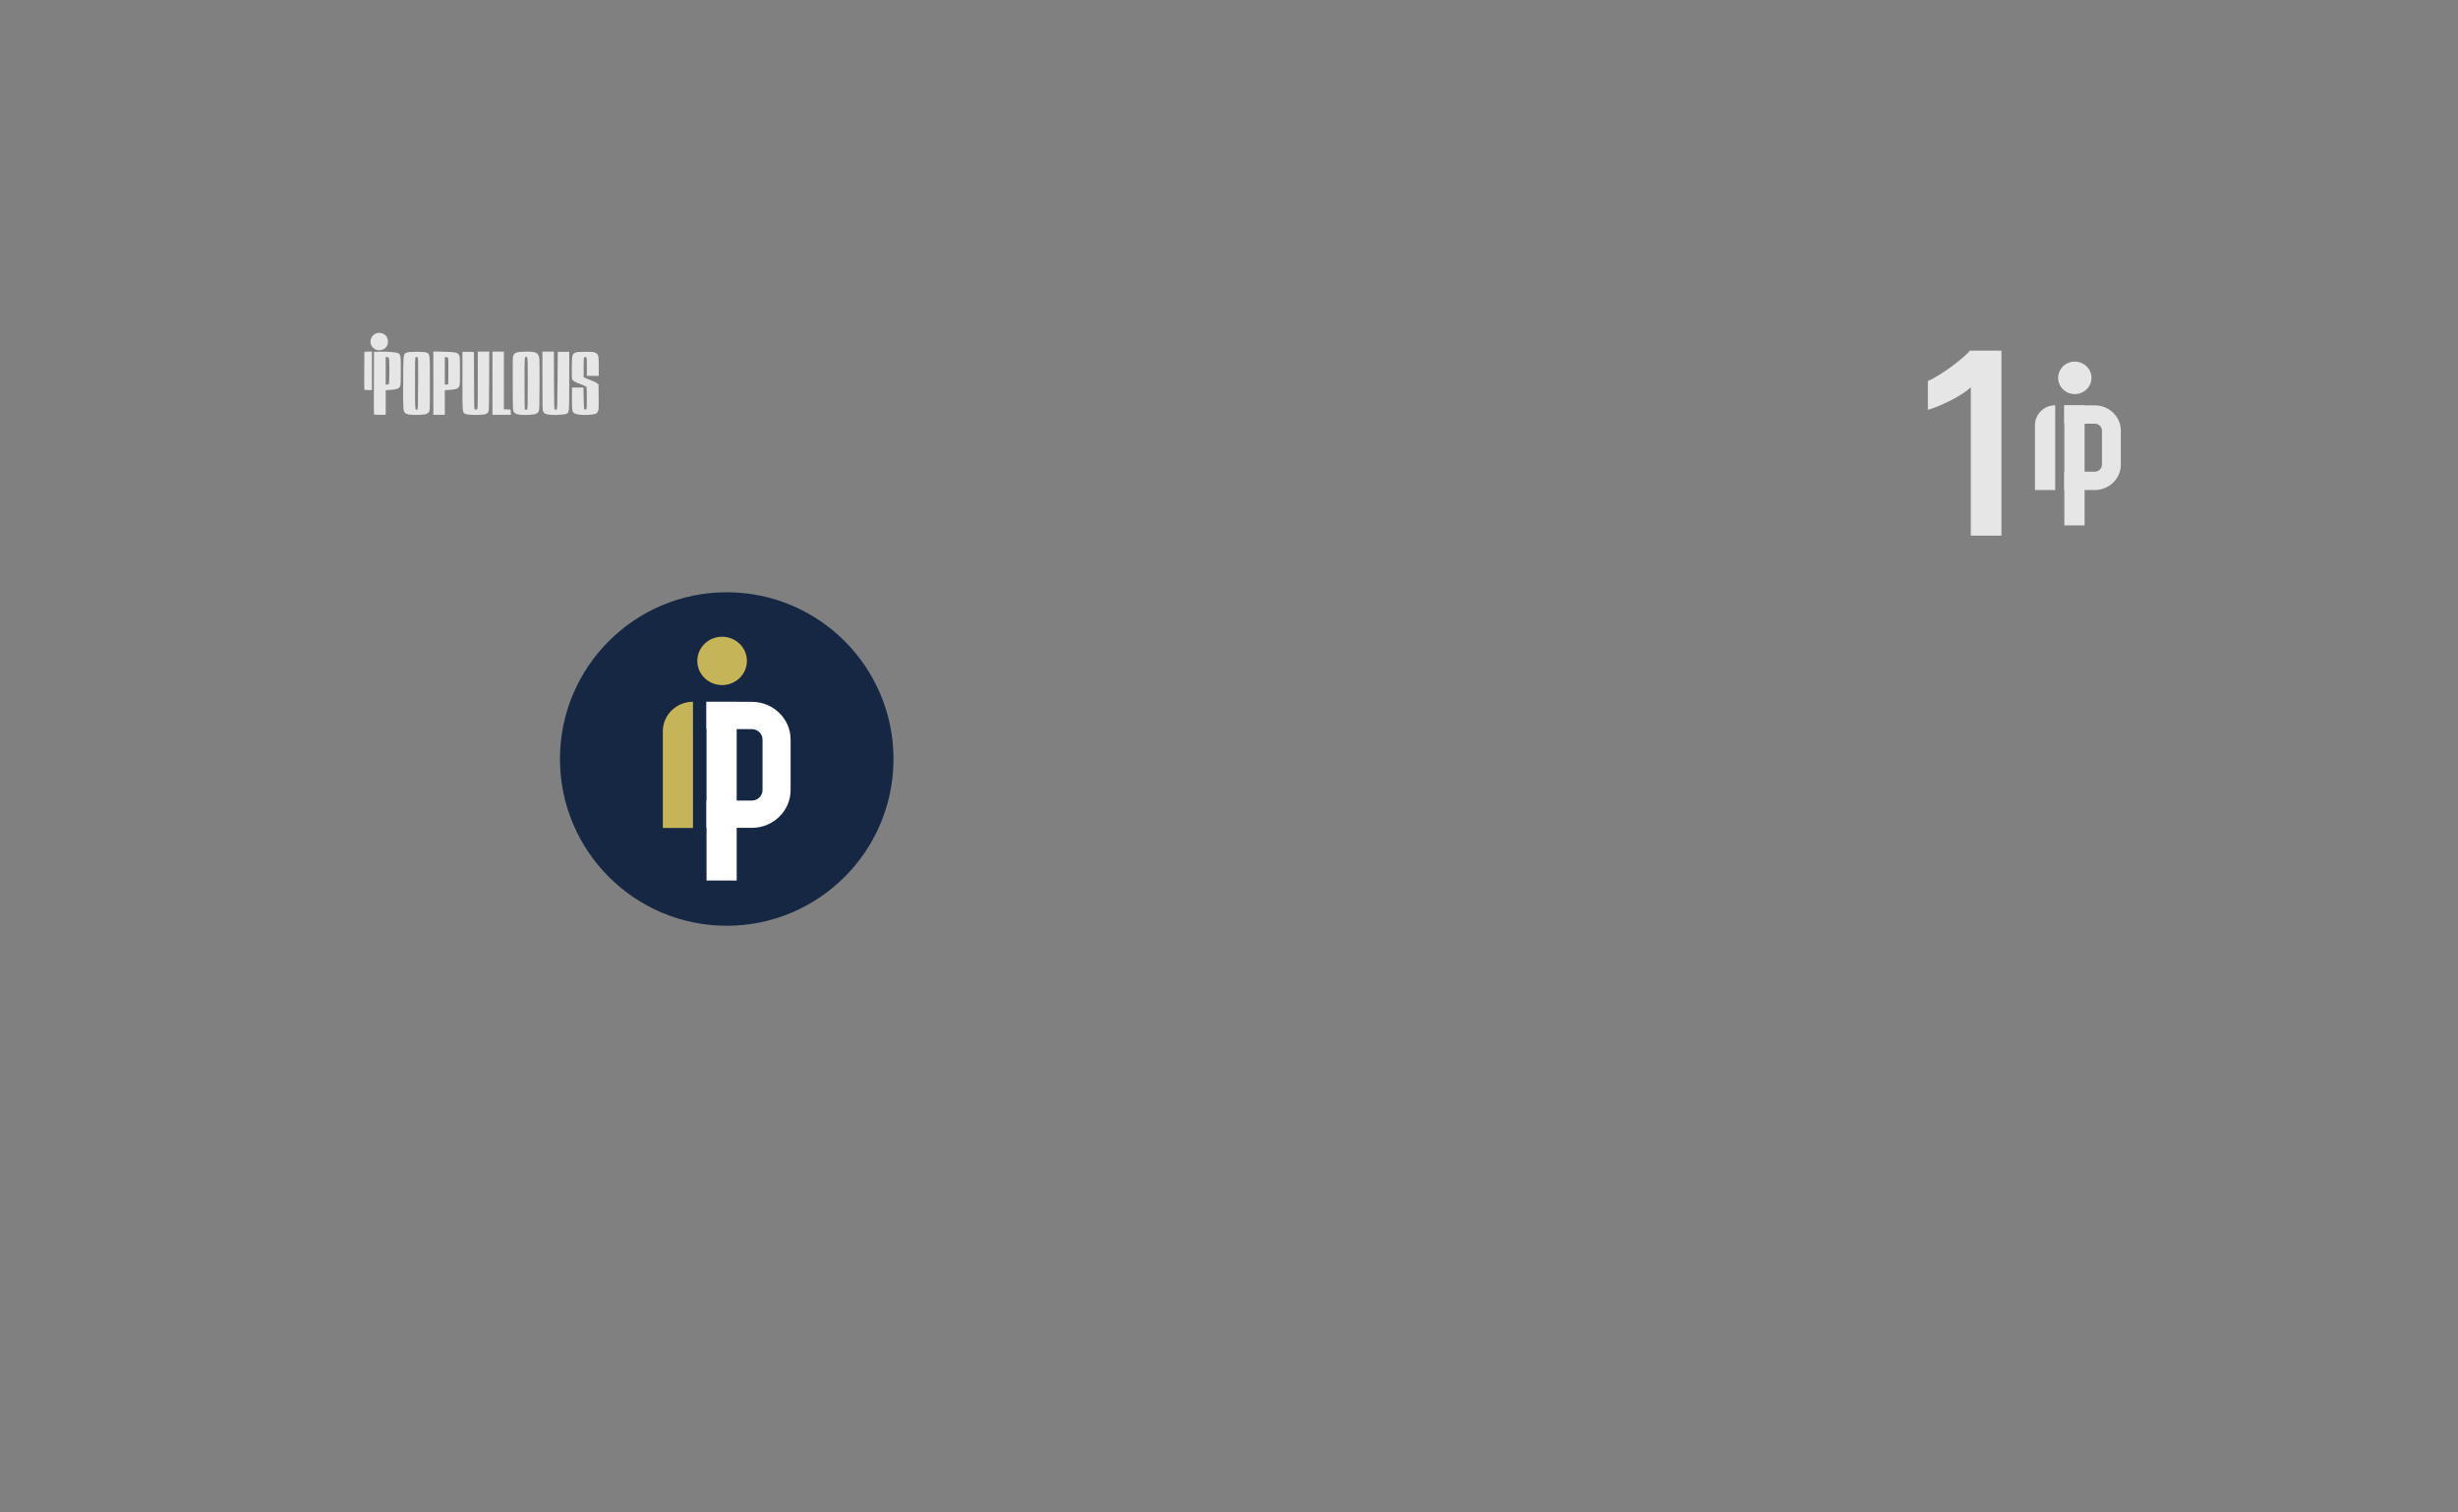 <?xml version="1.0" encoding="UTF-8" standalone="no"?>
<!-- Created with Inkscape (http://www.inkscape.org/) -->

<svg
   xmlns:dc="http://purl.org/dc/elements/1.1/"
   xmlns:cc="http://creativecommons.org/ns#"
   xmlns:rdf="http://www.w3.org/1999/02/22-rdf-syntax-ns#"
   xmlns:svg="http://www.w3.org/2000/svg"
   xmlns="http://www.w3.org/2000/svg"
   xmlns:xlink="http://www.w3.org/1999/xlink"
   xmlns:sodipodi="http://sodipodi.sourceforge.net/DTD/sodipodi-0.dtd"
   xmlns:inkscape="http://www.inkscape.org/namespaces/inkscape"
   width="460.63"
   height="283.465"
   id="svg2"
   version="1.1"
   inkscape:version="0.48.5 r10040"
   sodipodi:docname="ppt.svg"
   inkscape:export-filename="/home/mammique/Documents/daat/banknote/cryptos/dash.png"
   inkscape:export-xdpi="156.31"
   inkscape:export-ydpi="156.31">
  <rect width="100%" height="100%" fill="#808080" stroke="none"/>
  <defs
     id="defs4">
    <linearGradient
       id="linearGradient4925">
      <stop
         style="stop-color:#bd9800;stop-opacity:1;"
         offset="0"
         id="stop4927" />
      <stop
         id="stop3784"
         offset="0.517"
         style="stop-color:#ffcc04;stop-opacity:1;" />
      <stop
         offset="1"
         id="stop4929"
         style="stop-color:#a98500;stop-opacity:1;" />
    </linearGradient>
    <linearGradient
       id="linearGradient4835">
      <stop
         style="stop-color:#000000;stop-opacity:0.616"
         offset="0"
         id="stop4837" />
      <stop
         style="stop-color:#000000;stop-opacity:0;"
         offset="1"
         id="stop4839" />
    </linearGradient>
    <linearGradient
       inkscape:collect="always"
       id="linearGradient4531">
      <stop
         style="stop-color:#ffffff;stop-opacity:1;"
         offset="0"
         id="stop4533" />
      <stop
         style="stop-color:#ffffff;stop-opacity:0;"
         offset="1"
         id="stop4535" />
    </linearGradient>
    <clipPath
       clipPathUnits="userSpaceOnUse"
       id="clipPath5978">
      <rect
         style="color:#000000;fill:#cccccc;fill-opacity:1;fill-rule:nonzero;stroke:#003a00;stroke-width:0.9;stroke-linecap:butt;stroke-linejoin:miter;stroke-miterlimit:4;stroke-opacity:1;stroke-dasharray:none;stroke-dashoffset:0;marker:none;visibility:visible;display:inline;overflow:visible;enable-background:accumulate"
         id="rect5980"
         width="173.746"
         height="1608.163"
         x="610.132"
         y="-378.014"
         transform="matrix(0,-1,1,0,0,0)" />
    </clipPath>
    <inkscape:perspective
       id="perspective2497"
       inkscape:persp3d-origin="372.04724 : 350.78739 : 1"
       inkscape:vp_z="744.09448 : 526.18109 : 1"
       inkscape:vp_y="0 : 1000 : 0"
       inkscape:vp_x="0 : 526.18109 : 1"
       sodipodi:type="inkscape:persp3d" />
    <linearGradient
       inkscape:collect="always"
       xlink:href="#linearGradient4531"
       id="linearGradient4823"
       gradientUnits="userSpaceOnUse"
       x1="182.817"
       y1="175.834"
       x2="183.589"
       y2="-16.309"
       gradientTransform="translate(53.033,825.699)" />
    <radialGradient
       inkscape:collect="always"
       xlink:href="#linearGradient4835"
       id="radialGradient4845"
       cx="7.326"
       cy="198.295"
       fx="7.326"
       fy="198.295"
       r="109.273"
       gradientTransform="matrix(0.198,0.156,-0.166,0.211,93.303,945.567)"
       gradientUnits="userSpaceOnUse" />
    <linearGradient
       id="linearGradient4925-6">
      <stop
         style="stop-color:#bd9800;stop-opacity:1;"
         offset="0"
         id="stop4927-7" />
      <stop
         id="stop3784-5"
         offset="0.5"
         style="stop-color:#ffcc04;stop-opacity:1;" />
      <stop
         offset="1"
         id="stop4929-3"
         style="stop-color:#a98500;stop-opacity:1;" />
    </linearGradient>
    <linearGradient
       gradientTransform="translate(-17.649,-11.36)"
       y2="38.318"
       x2="313.619"
       y1="142.869"
       x1="50.479"
       gradientUnits="userSpaceOnUse"
       id="linearGradient3802"
       xlink:href="#linearGradient4925-6"
       inkscape:collect="always" />
    <linearGradient
       id="linearGradient4925-2">
      <stop
         style="stop-color:#bd9800;stop-opacity:1;"
         offset="0"
         id="stop4927-3" />
      <stop
         id="stop3784-7"
         offset="0.386"
         style="stop-color:#ffcc04;stop-opacity:1;" />
      <stop
         offset="1"
         id="stop4929-5"
         style="stop-color:#a98500;stop-opacity:1;" />
    </linearGradient>
    <linearGradient
       y2="38.318"
       x2="313.619"
       y1="83.27"
       x1="19.165"
       gradientTransform="translate(-17.649,-11.36)"
       gradientUnits="userSpaceOnUse"
       id="linearGradient4077"
       xlink:href="#linearGradient4925-2"
       inkscape:collect="always" />
    <linearGradient
       id="linearGradient4925-28">
      <stop
         style="stop-color:#bd9800;stop-opacity:1;"
         offset="0"
         id="stop4927-9" />
      <stop
         id="stop3784-73"
         offset="0.517"
         style="stop-color:#ffcc04;stop-opacity:1;" />
      <stop
         offset="1"
         id="stop4929-6"
         style="stop-color:#a98500;stop-opacity:1;" />
    </linearGradient>
    <linearGradient
       y2="19.746"
       x2="180.762"
       y1="166.127"
       x1="180.593"
       gradientTransform="translate(-17.649,-11.36)"
       gradientUnits="userSpaceOnUse"
       id="linearGradient4113"
       xlink:href="#linearGradient4925-28"
       inkscape:collect="always" />
    <linearGradient
       id="linearGradient4925-7">
      <stop
         style="stop-color:#bd9800;stop-opacity:1;"
         offset="0"
         id="stop4927-5" />
      <stop
         id="stop3784-3"
         offset="0.517"
         style="stop-color:#ffcc04;stop-opacity:1;" />
      <stop
         offset="1"
         id="stop4929-56"
         style="stop-color:#a98500;stop-opacity:1;" />
    </linearGradient>
    <linearGradient
       y2="19.746"
       x2="180.762"
       y1="166.127"
       x1="180.593"
       gradientTransform="translate(-17.649,-11.36)"
       gradientUnits="userSpaceOnUse"
       id="linearGradient3327"
       xlink:href="#linearGradient4925-7"
       inkscape:collect="always" />
    <linearGradient
       id="linearGradient4925-7-1">
      <stop
         style="stop-color:#bd9800;stop-opacity:1;"
         offset="0"
         id="stop4927-5-2" />
      <stop
         id="stop3784-3-7"
         offset="0.517"
         style="stop-color:#ffcc04;stop-opacity:1;" />
      <stop
         offset="1"
         id="stop4929-56-0"
         style="stop-color:#a98500;stop-opacity:1;" />
    </linearGradient>
    <linearGradient
       y2="19.032"
       x2="138.619"
       y1="166.127"
       x1="180.593"
       gradientTransform="translate(-17.649,-7.957)"
       gradientUnits="userSpaceOnUse"
       id="linearGradient3455"
       xlink:href="#linearGradient4925-7-1"
       inkscape:collect="always" />
    <linearGradient
       inkscape:collect="always"
       xlink:href="#linearGradient4925-7-6"
       id="linearGradient3350-3"
       gradientUnits="userSpaceOnUse"
       gradientTransform="translate(54.548,823.784)"
       x1="180.593"
       y1="166.127"
       x2="138.619"
       y2="19.032" />
    <linearGradient
       id="linearGradient4925-7-6">
      <stop
         style="stop-color:#bd9800;stop-opacity:1;"
         offset="0"
         id="stop4927-5-0" />
      <stop
         id="stop3784-3-6"
         offset="0.517"
         style="stop-color:#ffcc04;stop-opacity:1;" />
      <stop
         offset="1"
         id="stop4929-56-2"
         style="stop-color:#a98500;stop-opacity:1;" />
    </linearGradient>
    <linearGradient
       y2="19.032"
       x2="138.619"
       y1="166.127"
       x1="180.593"
       gradientTransform="translate(-17.649,-7.957)"
       gradientUnits="userSpaceOnUse"
       id="linearGradient3491"
       xlink:href="#linearGradient4925-7-6"
       inkscape:collect="always" />
    <linearGradient
       id="linearGradient4835-7">
      <stop
         style="stop-color:#000000;stop-opacity:0.616"
         offset="0"
         id="stop4837-5" />
      <stop
         style="stop-color:#000000;stop-opacity:0;"
         offset="1"
         id="stop4839-9" />
    </linearGradient>
    <radialGradient
       r="109.273"
       fy="198.295"
       fx="7.326"
       cy="198.295"
       cx="7.326"
       gradientTransform="matrix(0.198,0.156,-0.166,0.211,132.487,52.515)"
       gradientUnits="userSpaceOnUse"
       id="radialGradient3545"
       xlink:href="#linearGradient4835-7"
       inkscape:collect="always" />
    <linearGradient
       id="linearGradient4835-8">
      <stop
         style="stop-color:#000000;stop-opacity:0.616"
         offset="0"
         id="stop4837-9" />
      <stop
         style="stop-color:#000000;stop-opacity:0;"
         offset="1"
         id="stop4839-7" />
    </linearGradient>
    <radialGradient
       r="109.273"
       fy="198.295"
       fx="7.326"
       cy="198.295"
       cx="7.326"
       gradientTransform="matrix(0.198,0.156,-0.166,0.211,132.487,52.515)"
       gradientUnits="userSpaceOnUse"
       id="radialGradient3578"
       xlink:href="#linearGradient4835-8"
       inkscape:collect="always" />
    <linearGradient
       inkscape:collect="always"
       xlink:href="#linearGradient4925-7-6-1"
       id="linearGradient3350-3-6"
       gradientUnits="userSpaceOnUse"
       gradientTransform="translate(54.548,823.784)"
       x1="180.593"
       y1="166.127"
       x2="138.619"
       y2="19.032" />
    <linearGradient
       id="linearGradient4925-7-6-1">
      <stop
         style="stop-color:#bd9800;stop-opacity:1;"
         offset="0"
         id="stop4927-5-0-2" />
      <stop
         id="stop3784-3-6-9"
         offset="0.517"
         style="stop-color:#ffcc04;stop-opacity:1;" />
      <stop
         offset="1"
         id="stop4929-56-2-3"
         style="stop-color:#a98500;stop-opacity:1;" />
    </linearGradient>
    <linearGradient
       y2="19.032"
       x2="138.619"
       y1="166.127"
       x1="180.593"
       gradientTransform="translate(-17.649,-14.676)"
       gradientUnits="userSpaceOnUse"
       id="linearGradient3612"
       xlink:href="#linearGradient4925-7-6-1"
       inkscape:collect="always" />
  </defs>
  <sodipodi:namedview
     id="base"
     pagecolor="#5271a5"
     bordercolor="#666666"
     borderopacity="1.0"
     inkscape:pageopacity="1"
     inkscape:pageshadow="2"
     inkscape:zoom="1.979899"
     inkscape:cx="235.21264"
     inkscape:cy="209.79475"
     inkscape:document-units="px"
     inkscape:current-layer="layer1"
     showgrid="false"
     units="mm"
     inkscape:window-width="1918"
     inkscape:window-height="1059"
     inkscape:window-x="1366"
     inkscape:window-y="19"
     inkscape:window-maximized="1"
     showguides="true"
     inkscape:guide-bbox="true" />
  <g
     inkscape:label="Calque 1"
     inkscape:groupmode="layer"
     id="layer1"
     transform="translate(0,-768.898)">
    <path
       style="opacity:0.8;color:#000000;fill:#ffffff;fill-opacity:1;fill-rule:nonzero;stroke:none;stroke-width:1;marker:none;visibility:visible;display:inline;overflow:visible;enable-background:accumulate"
       d="m 77.17,846.636 c -0.782,-0.064 -1.013,-0.129 -1.261,-0.355 -0.354,-0.324 -0.382,-0.776 -0.353,-5.818 0.031,-5.349 0.011,-5.19 0.656,-5.481 0.463,-0.209 3.262,-0.209 3.724,0 0.651,0.294 0.628,0.088 0.628,5.797 0,5.02 -0.002,5.085 -0.179,5.324 -0.099,0.133 -0.292,0.298 -0.429,0.366 -0.3,0.148 -1.865,0.242 -2.786,0.167 z m 1.184,-5.83 c 0.02,-4.425 0.01,-4.861 -0.119,-4.956 -0.099,-0.072 -0.19,-0.078 -0.302,-0.018 -0.153,0.082 -0.16,0.292 -0.16,4.874 0,5.051 -0.002,5.032 0.385,4.977 0.17,-0.025 0.173,-0.089 0.195,-4.877 z m 9.707,5.823 c -0.364,-0.033 -0.774,-0.118 -0.911,-0.189 -0.493,-0.255 -0.489,-0.198 -0.489,-6.149 l 0,-5.453 1.073,0 c 1.053,0 1.074,0.004 1.084,0.193 0.006,0.106 0.016,2.529 0.021,5.383 0.011,5.076 0.014,5.191 0.179,5.243 0.093,0.029 0.247,0.011 0.344,-0.04 0.173,-0.093 0.175,-0.148 0.175,-5.458 l 0,-5.364 1.075,0 1.075,0 -0.023,5.576 c -0.023,5.509 -0.025,5.579 -0.203,5.817 -0.104,0.139 -0.328,0.284 -0.529,0.342 -0.433,0.125 -1.991,0.179 -2.872,0.1 z m 9.542,0.013 c -0.748,-0.068 -1.062,-0.197 -1.316,-0.539 -0.177,-0.239 -0.18,-0.322 -0.202,-5.281 -0.021,-4.667 -0.011,-5.061 0.129,-5.34 0.255,-0.507 0.642,-0.634 2.041,-0.672 2.098,-0.056 2.615,0.152 2.795,1.126 0.06,0.323 0.082,2.11 0.065,5.152 -0.024,4.26 -0.039,4.68 -0.178,4.934 -0.207,0.379 -0.565,0.542 -1.293,0.589 -0.339,0.022 -0.79,0.051 -1.003,0.065 -0.213,0.014 -0.68,-0.002 -1.038,-0.034 z m 1.193,-1.044 c 0.078,-0.078 0.103,-1.272 0.103,-4.846 0,-4.197 -0.016,-4.758 -0.135,-4.878 -0.074,-0.074 -0.163,-0.135 -0.198,-0.135 -0.255,0 -0.269,0.255 -0.269,5.027 0,2.651 0.026,4.846 0.057,4.878 0.091,0.091 0.329,0.066 0.441,-0.046 z m 4.35,1.042 c -0.842,-0.066 -1.152,-0.203 -1.348,-0.595 -0.138,-0.277 -0.15,-0.735 -0.15,-5.775 l 0,-5.475 1.073,0 1.073,0 0.022,5.379 c 0.021,5.016 0.032,5.386 0.172,5.474 0.11,0.069 0.191,0.069 0.301,10e-6 0.14,-0.088 0.153,-0.471 0.193,-5.453 l 0.043,-5.358 1.073,0 1.073,0 0,5.453 c 0,5.965 0.005,5.893 -0.498,6.153 -0.146,0.075 -0.562,0.15 -0.954,0.17 -0.382,0.02 -0.85,0.046 -1.039,0.058 -0.189,0.012 -0.655,-0.002 -1.035,-0.033 z m 5.569,-0.006 c -0.34,-0.03 -0.765,-0.127 -0.945,-0.215 -0.556,-0.271 -0.584,-0.407 -0.584,-2.779 l 0,-2.104 1.073,0 1.073,0 0.043,2.009 c 0.037,1.752 0.061,2.02 0.186,2.099 0.104,0.065 0.18,0.059 0.279,-0.023 0.117,-0.097 0.136,-0.39 0.136,-2.083 0,-1.084 -0.036,-2.038 -0.081,-2.121 -0.046,-0.087 -0.496,-0.305 -1.055,-0.512 -1.17,-0.433 -1.502,-0.625 -1.619,-0.931 -0.054,-0.142 -0.078,-1.016 -0.062,-2.254 0.029,-2.289 0.061,-2.427 0.627,-2.71 0.305,-0.153 0.515,-0.172 1.889,-0.172 1.374,0 1.584,0.019 1.889,0.172 0.592,0.296 0.644,0.501 0.644,2.555 l 0,1.782 -1.116,0 -1.116,0 0,-1.715 c 0,-1.554 -0.014,-1.722 -0.152,-1.796 -0.097,-0.052 -0.207,-0.051 -0.301,0.002 -0.133,0.074 -0.148,0.27 -0.148,1.923 l 0,1.84 0.236,0.12 c 0.13,0.066 0.639,0.267 1.132,0.447 0.493,0.18 1.015,0.433 1.159,0.562 l 0.263,0.235 0.025,2.326 c 0.024,2.158 0.013,2.354 -0.144,2.708 -0.153,0.347 -0.211,0.394 -0.627,0.51 -0.524,0.147 -1.803,0.206 -2.707,0.126 z m -38.631,-0.095 c -0.023,-0.059 -0.031,-2.716 -0.019,-5.904 l 0.022,-5.797 1.159,-0.025 c 1.499,-0.032 2.979,0.091 3.342,0.279 0.494,0.255 0.523,0.438 0.523,3.31 0,2.074 -0.025,2.641 -0.126,2.883 -0.181,0.434 -0.64,0.61 -1.785,0.686 l -0.923,0.061 0,2.307 0,2.307 -1.076,0 c -0.782,0 -1.087,-0.029 -1.117,-0.107 z m 2.777,-5.664 c 0.134,-0.134 0.147,-4.635 0.014,-4.883 -0.057,-0.107 -0.18,-0.166 -0.344,-0.166 l -0.255,0 0,2.576 0,2.576 0.24,0 c 0.132,0 0.287,-0.046 0.344,-0.103 z m 8.347,-0.168 0,-5.939 1.911,0.052 c 2.2,0.06 2.583,0.136 2.876,0.57 0.192,0.284 0.194,0.325 0.194,3.011 0,2.682 -0.003,2.727 -0.193,3.007 -0.251,0.37 -0.616,0.488 -1.735,0.563 l -0.906,0.061 0,2.307 0,2.307 -1.073,0 -1.073,0 0,-5.939 z m 2.814,-2.209 c 0.016,-1.726 -0.006,-2.471 -0.075,-2.555 -0.054,-0.065 -0.209,-0.118 -0.345,-0.118 l -0.247,0 0,2.581 0,2.582 0.322,-0.027 0.322,-0.027 0.023,-2.437 z m 8.264,2.222 0,-5.925 1.073,0 1.073,0 0,5.406 0,5.406 0.623,0.025 0.623,0.025 0.026,0.494 0.026,0.494 -1.722,0 -1.722,0 0,-5.926 z m -24.006,1.181 c -0.023,-0.059 -0.031,-1.673 -0.019,-3.585 l 0.022,-3.478 0.708,-0.025 0.708,-0.025 0,3.61 0,3.61 -0.69,0 c -0.473,0 -0.703,-0.034 -0.731,-0.107 z m 1.904,-7.623 c -1.422,-0.902 -0.663,-3.126 1.019,-2.986 0.896,0.074 1.503,0.727 1.503,1.615 0,0.966 -0.674,1.631 -1.654,1.631 -0.363,0 -0.544,-0.054 -0.868,-0.259 z"
       id="path3119"
       inkscape:connector-curvature="0" />
    <g
       id="g3203"
       transform="matrix(0.503,0,0,0.503,237.892,436.674)"
       style="opacity:0.8">
      <g
         id="g3185"
         transform="matrix(0.452,0,0,0.452,242.948,409.976)"
         style="color:#000000;fill:#ffffff;fill-opacity:1;fill-rule:nonzero;stroke-width:2.411;stroke-linecap:butt;stroke-linejoin:miter;stroke-miterlimit:4;stroke-opacity:1;stroke-dasharray:none;stroke-dashoffset:0;marker:none;visibility:visible;display:inline;overflow:visible;enable-background:accumulate">
        <path
           d="m 140.076,865.691 c 0,7.389 -6.158,13.393 -13.739,13.393 -7.582,0 -13.739,-6.004 -13.739,-13.393 0,-7.389 6.158,-13.393 13.739,-13.393 7.582,0 13.739,6.004 13.739,13.393 z"
           class="st1"
           id="path3187"
           inkscape:connector-curvature="0"
           style="color:#000000;fill:#ffffff;fill-opacity:1;fill-rule:nonzero;stroke-width:2.411;stroke-linecap:butt;stroke-linejoin:miter;stroke-miterlimit:4;stroke-opacity:1;stroke-dasharray:none;stroke-dashoffset:0;marker:none;visibility:visible;display:inline;overflow:visible;enable-background:accumulate" />
        <path
           d="m 93.509,904.638 c 0,-9.006 7.505,-16.318 16.703,-16.318 v 69.89 H 93.509 v -53.572 z"
           class="st1"
           id="path3189"
           inkscape:connector-curvature="0"
           style="color:#000000;fill:#ffffff;fill-opacity:1;fill-rule:nonzero;stroke-width:2.411;stroke-linecap:butt;stroke-linejoin:miter;stroke-miterlimit:4;stroke-opacity:1;stroke-dasharray:none;stroke-dashoffset:0;marker:none;visibility:visible;display:inline;overflow:visible;enable-background:accumulate" />
        <path
           d="m 142.77,888.359 h -25.093 v 15.125 h 25.093 c 3.31,0 5.965,2.617 5.965,5.811 v 27.94 c 0,3.233 -2.655,5.811 -5.965,5.811 h -25.093 v 15.125 h 25.093 c 11.892,0 21.513,-9.39 21.513,-20.975 v -27.94 c 0,-11.507 -9.621,-20.898 -21.513,-20.898 z"
           class="st2"
           id="path3191"
           inkscape:connector-curvature="0"
           style="color:#000000;fill:#ffffff;fill-opacity:1;fill-rule:nonzero;stroke-width:2.411;stroke-linecap:butt;stroke-linejoin:miter;stroke-miterlimit:4;stroke-opacity:1;stroke-dasharray:none;stroke-dashoffset:0;marker:none;visibility:visible;display:inline;overflow:visible;enable-background:accumulate" />
        <path
           d="m 117.716,888.359 h 16.703 v 98.985 h -16.703 v -98.985 z"
           class="st2"
           id="path3193"
           inkscape:connector-curvature="0"
           style="color:#000000;fill:#ffffff;fill-opacity:1;fill-rule:nonzero;stroke-width:2.411;stroke-linecap:butt;stroke-linejoin:miter;stroke-miterlimit:4;stroke-opacity:1;stroke-dasharray:none;stroke-dashoffset:0;marker:none;visibility:visible;display:inline;overflow:visible;enable-background:accumulate" />
      </g>
      <g
         transform="matrix(2.797,0,0,2.797,-138.024,662.047)"
         style="font-size:40px;font-style:normal;font-variant:normal;font-weight:normal;font-stretch:normal;line-height:125%;letter-spacing:0px;word-spacing:0px;fill:#ffffff;fill-opacity:1;stroke:none;font-family:Abyssinica SIL;-inkscape-font-specification:Abyssinica SIL"
         id="flowRoot3195">
        <path
           d="m 142.773,70.801 0,-19.766 c -0.339,0.313 -0.755,0.625 -1.25,0.938 -0.482,0.299 -0.99,0.586 -1.523,0.859 -0.534,0.26 -1.061,0.501 -1.582,0.723 -0.521,0.208 -0.977,0.371 -1.367,0.488 l 0,-3.848 c 0.443,-0.182 0.951,-0.456 1.523,-0.82 0.586,-0.365 1.152,-0.749 1.699,-1.152 0.547,-0.417 1.042,-0.814 1.484,-1.191 0.443,-0.378 0.742,-0.671 0.898,-0.879 l 4.199,0 0,24.648 -4.082,0"
           style=""
           id="path3296" />
      </g>
    </g>
    <g
       id="g3281">
      <g
         style="color:#000000;fill:#152743;fill-opacity:1;fill-rule:nonzero;stroke-width:2.411;stroke-linecap:butt;stroke-linejoin:miter;stroke-miterlimit:4;stroke-opacity:1;stroke-dasharray:none;stroke-dashoffset:0;marker:none;visibility:visible;display:inline;overflow:visible;enable-background:accumulate"
         transform="matrix(0.395,0,0,0.395,85.307,548.053)"
         id="g3126">
        <path
           style="color:#000000;fill:#152743;fill-opacity:1;fill-rule:nonzero;stroke-width:2.411;stroke-linecap:butt;stroke-linejoin:miter;stroke-miterlimit:4;stroke-opacity:1;stroke-dasharray:none;stroke-dashoffset:0;marker:none;visibility:visible;display:inline;overflow:visible;enable-background:accumulate"
           inkscape:connector-curvature="0"
           id="path1_fill"
           class="st1"
           d="m 140.076,865.691 c 0,7.389 -6.158,13.393 -13.739,13.393 -7.582,0 -13.739,-6.004 -13.739,-13.393 0,-7.389 6.158,-13.393 13.739,-13.393 7.582,0 13.739,6.004 13.739,13.393 z" />
        <path
           style="color:#000000;fill:#152743;fill-opacity:1;fill-rule:nonzero;stroke-width:2.411;stroke-linecap:butt;stroke-linejoin:miter;stroke-miterlimit:4;stroke-opacity:1;stroke-dasharray:none;stroke-dashoffset:0;marker:none;visibility:visible;display:inline;overflow:visible;enable-background:accumulate"
           inkscape:connector-curvature="0"
           id="path2_fill"
           class="st1"
           d="m 93.509,904.638 c 0,-9.006 7.505,-16.318 16.703,-16.318 v 69.89 H 93.509 v -53.572 z" />
        <path
           style="color:#000000;fill:#152743;fill-opacity:1;fill-rule:nonzero;stroke-width:2.411;stroke-linecap:butt;stroke-linejoin:miter;stroke-miterlimit:4;stroke-opacity:1;stroke-dasharray:none;stroke-dashoffset:0;marker:none;visibility:visible;display:inline;overflow:visible;enable-background:accumulate"
           inkscape:connector-curvature="0"
           id="path3_fill"
           class="st2"
           d="m 142.77,888.359 h -25.093 v 15.125 h 25.093 c 3.31,0 5.965,2.617 5.965,5.811 v 27.94 c 0,3.233 -2.655,5.811 -5.965,5.811 h -25.093 v 15.125 h 25.093 c 11.892,0 21.513,-9.39 21.513,-20.975 v -27.94 c 0,-11.507 -9.621,-20.898 -21.513,-20.898 z" />
        <path
           style="color:#000000;fill:#152743;fill-opacity:1;fill-rule:nonzero;stroke-width:2.411;stroke-linecap:butt;stroke-linejoin:miter;stroke-miterlimit:4;stroke-opacity:1;stroke-dasharray:none;stroke-dashoffset:0;marker:none;visibility:visible;display:inline;overflow:visible;enable-background:accumulate"
           inkscape:connector-curvature="0"
           id="path4_fill"
           class="st2"
           d="m 117.716,888.359 h 16.703 v 98.985 h -16.703 v -98.985 z" />
      </g>
      <g
         id="g3273">
        <path
           style="fill:#152743"
           inkscape:connector-curvature="0"
           id="path0_fill-6"
           class="st0"
           d="m 167.44,911.152 c 0,17.253 -13.998,31.251 -31.251,31.251 -17.253,0 -31.251,-13.998 -31.251,-31.251 0,-17.253 13.998,-31.251 31.251,-31.251 17.253,0 31.251,13.998 31.251,31.251 z" />
        <g
           id="g3267"
           transform="translate(-2.598,0)">
          <path
             d="m 142.569,892.766 c 0,2.5 -2.083,4.531 -4.649,4.531 -2.565,0 -4.649,-2.031 -4.649,-4.531 0,-2.5 2.083,-4.531 4.649,-4.531 2.565,0 4.649,2.031 4.649,4.531 z"
             class="st1"
             id="path1_fill-1"
             inkscape:connector-curvature="0"
             style="fill:#c6b458" />
          <path
             d="m 126.813,905.943 c 0,-3.047 2.539,-5.521 5.651,-5.521 v 23.647 h -5.651 v -18.126 z"
             class="st1"
             id="path2_fill-3"
             inkscape:connector-curvature="0"
             style="fill:#c6b458" />
          <path
             d="m 143.481,900.435 h -8.49 v 5.117 h 8.49 c 1.12,0 2.018,0.885 2.018,1.966 v 9.453 c 0,1.094 -0.898,1.966 -2.018,1.966 h -8.49 v 5.117 h 8.49 c 4.024,0 7.279,-3.177 7.279,-7.097 v -9.453 c 0,-3.893 -3.255,-7.071 -7.279,-7.071 z"
             class="st2"
             id="path3_fill-2"
             inkscape:connector-curvature="0"
             style="fill:#ffffff" />
          <path
             d="m 135.004,900.435 h 5.651 v 33.491 h -5.651 v -33.491 z"
             class="st2"
             id="path4_fill-1"
             inkscape:connector-curvature="0"
             style="fill:#ffffff" />
        </g>
      </g>
    </g>
  </g>
</svg>
